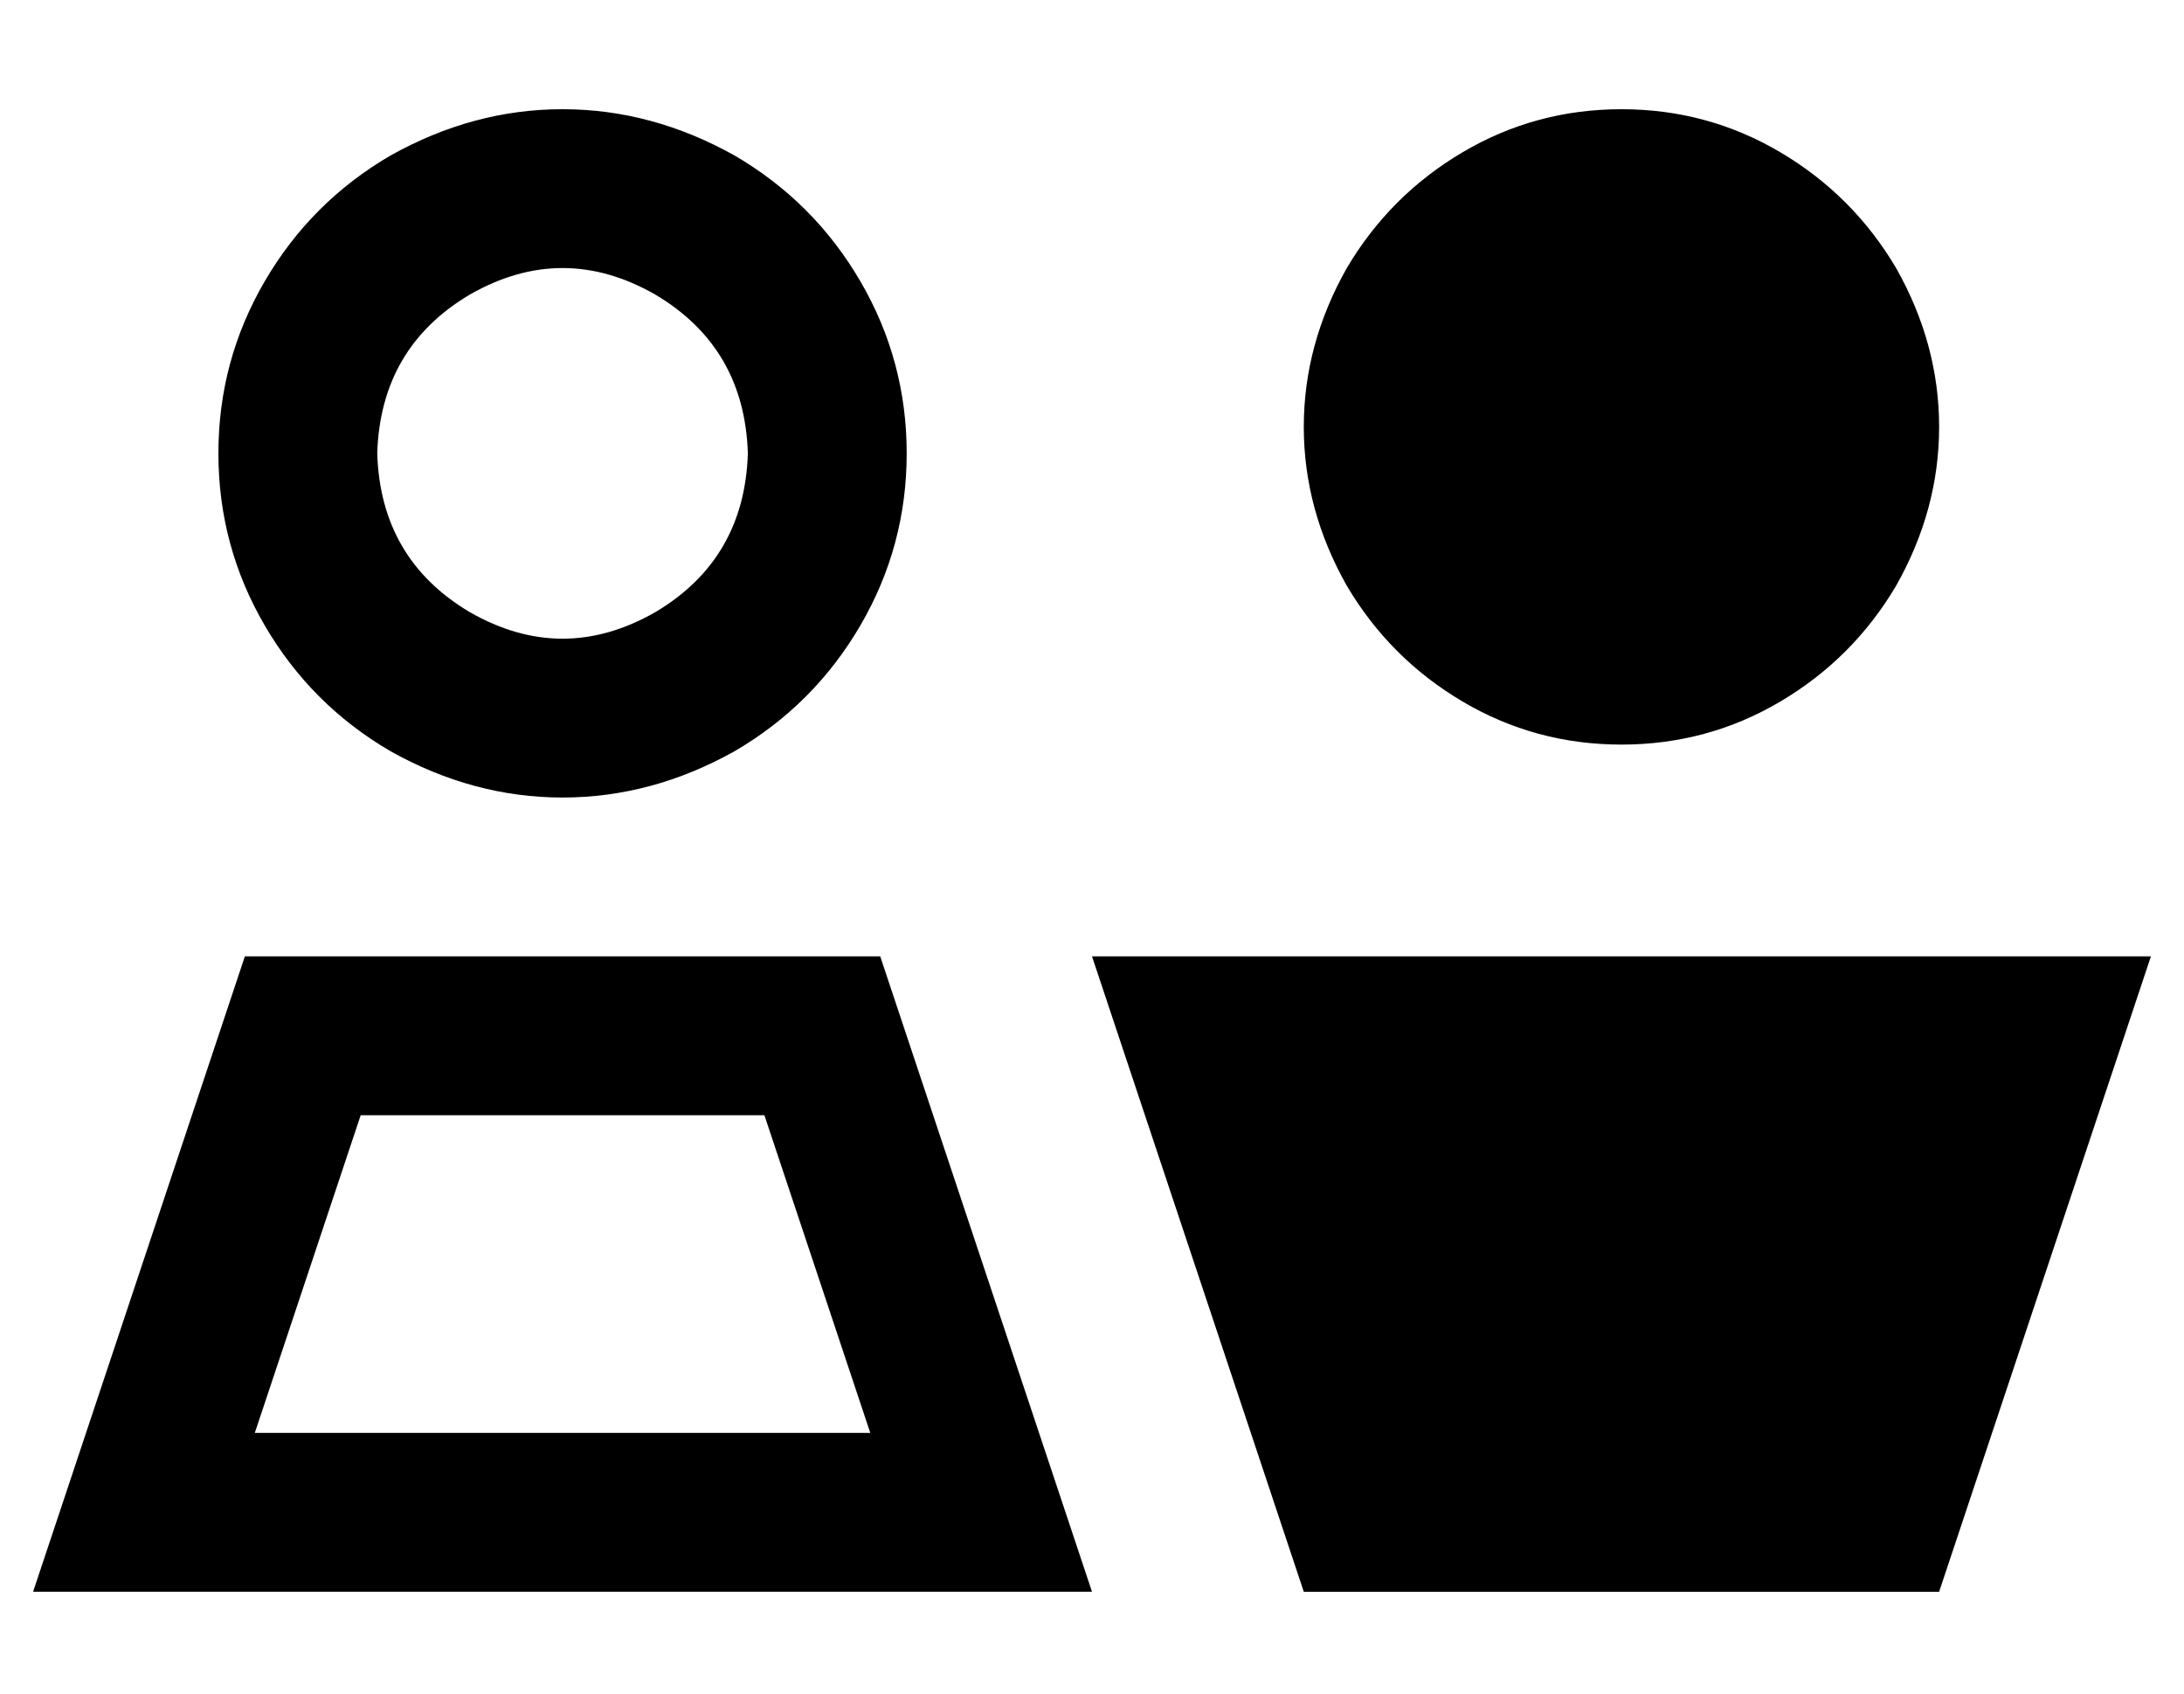 <?xml version="1.0" standalone="no"?>
<!DOCTYPE svg PUBLIC "-//W3C//DTD SVG 1.1//EN" "http://www.w3.org/Graphics/SVG/1.1/DTD/svg11.dtd" >
<svg xmlns="http://www.w3.org/2000/svg" xmlns:xlink="http://www.w3.org/1999/xlink" version="1.1" viewBox="-10 -40 660 512">
   <path fill="currentColor"
d="M104 97q1 -32 28 -48q28 -16 56 0q27 16 28 48q-1 32 -28 48q-28 16 -56 0q-27 -16 -28 -48v0zM264 97q0 -28 -14 -52v0v0q-14 -24 -38 -38q-25 -14 -52 -14t-52 14q-24 14 -38 38t-14 52t14 52t38 38q25 14 52 14t52 -14q24 -14 38 -38t14 -52v0zM480 185q26 0 48 -13v0
v0q22 -13 35 -35q13 -23 13 -48t-13 -48q-13 -22 -35 -35t-48 -13t-48 13t-35 35q-13 23 -13 48t13 48q13 22 35 35t48 13v0zM99 297h122h-122h122l32 96v0h-186v0l32 -96v0zM256 249h-192h192h-192l-48 144v0l-16 48v0h51h269l-16 -48v0l-48 -144v0zM640 249h-320h320h-320
l64 192v0h192v0l64 -192v0z" />
</svg>
